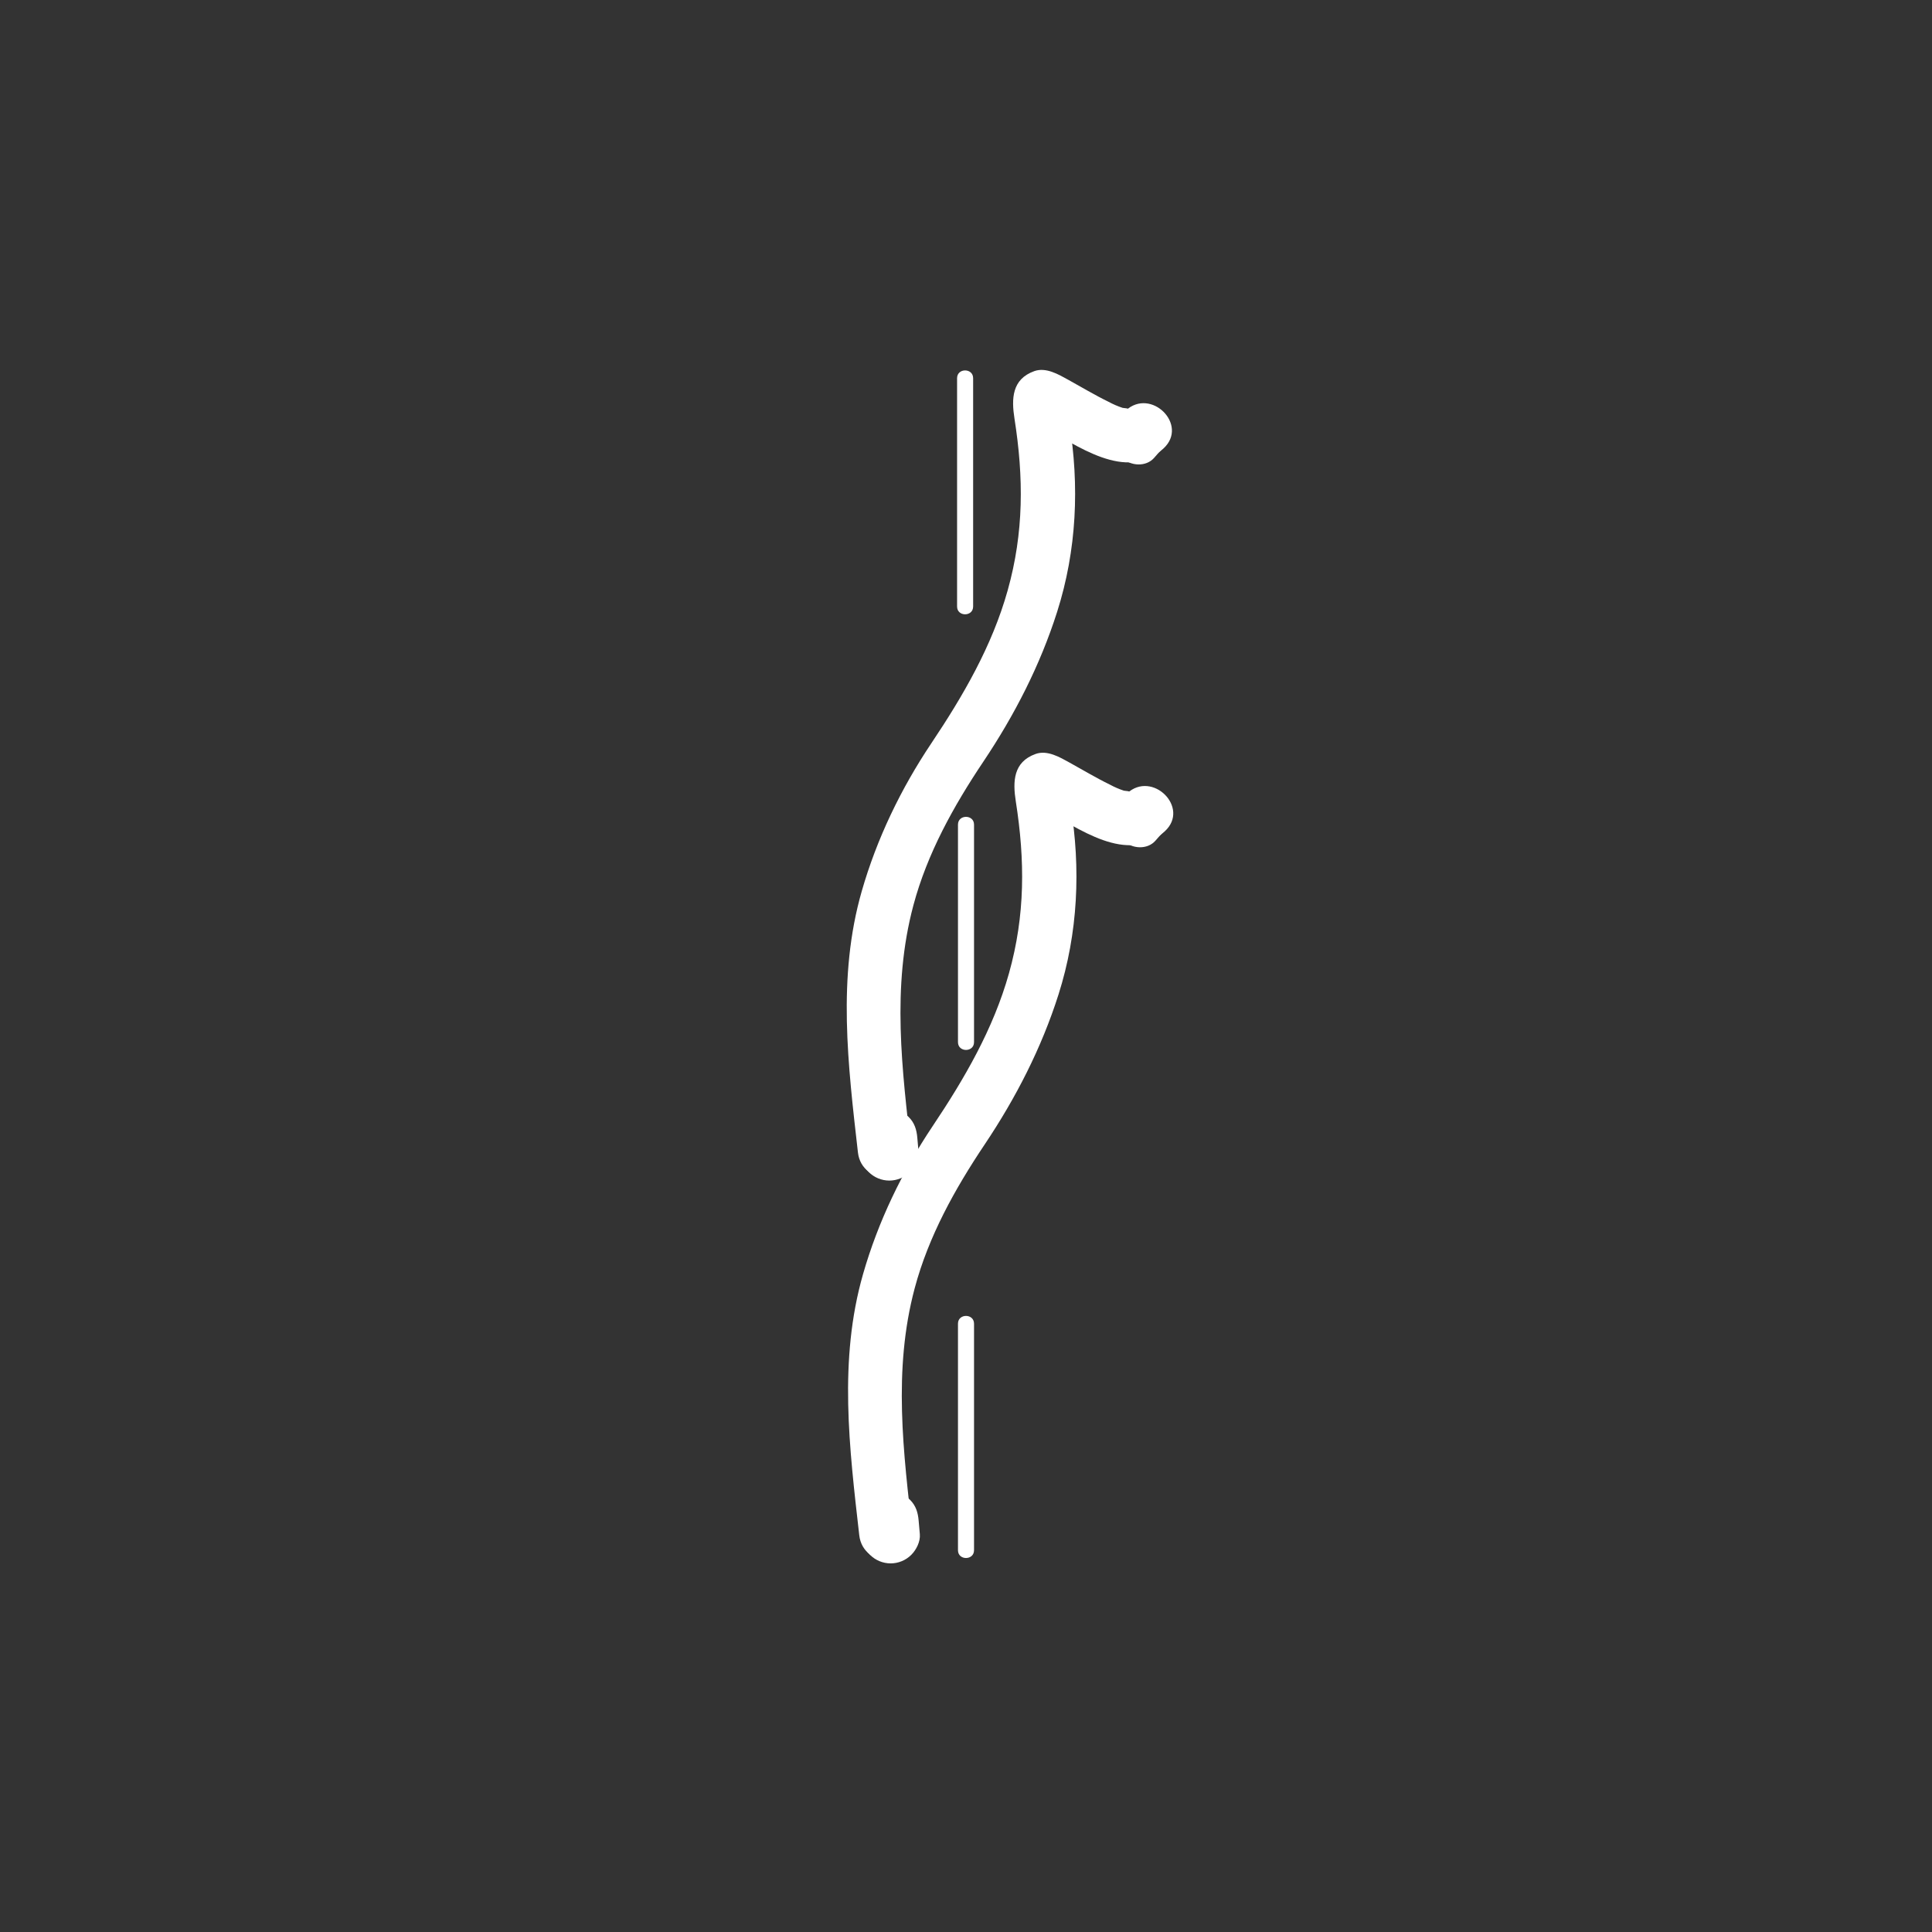 <?xml version="1.0" encoding="iso-8859-1"?>
<!-- Generator: Adobe Illustrator 16.0.0, SVG Export Plug-In . SVG Version: 6.00 Build 0)  -->
<!DOCTYPE svg PUBLIC "-//W3C//DTD SVG 1.1//EN" "http://www.w3.org/Graphics/SVG/1.1/DTD/svg11.dtd">
<svg version="1.1" xmlns="http://www.w3.org/2000/svg" xmlns:xlink="http://www.w3.org/1999/xlink" x="0px" y="0px" width="361px"
	 height="361px" viewBox="0 0 361 361" style="enable-background:new 0 0 361 361;" xml:space="preserve">
<rect x="0" y="0" width="361" height="361" fill="#333333" stroke="none"/>
<g id="fts_x5F_blade_x5F_s_x5F_100">
	<g>
		<g>
			<path style="fill:#FFFFFF;" d="M178.833,70.667c0,14.222,0,28.445,0,42.667c0,1.935,3,1.935,3,0c0-14.222,0-28.445,0-42.667
				C181.833,68.732,178.833,68.732,178.833,70.667L178.833,70.667z"/>
		</g>
	</g>
	<g>
		<g>
			<path style="fill:#FFFFFF;" d="M179,154.082c0,13.55,0,27.1,0,40.651c0,1.935,3,1.935,3,0c0-13.551,0-27.101,0-40.651
				C182,152.147,179,152.147,179,154.082L179,154.082z"/>
		</g>
	</g>
	<g>
		<g>
			<path style="fill:#FFFFFF;" d="M179,247.334c0,14.111,0,28.222,0,42.333c0,1.935,3,1.935,3,0c0-14.111,0-28.222,0-42.333
				C182,245.399,179,245.399,179,247.334L179,247.334z"/>
		</g>
	</g>
	<g style="display:none;">
		<g style="display:inline;">
			<g>
				<path style="fill:#FFFFFF;" d="M210.117,134.19c0,9.159,0,18.318,0,27.477c0,1.935,3,1.935,3,0c0-9.159,0-18.318,0-27.477
					C213.117,132.256,210.117,132.256,210.117,134.19L210.117,134.19z"/>
			</g>
		</g>
		<g style="display:inline;">
			<g>
				<path style="fill:#FFFFFF;" d="M210.236,198c0,10.444,0,20.89,0,31.334c0,1.935,3,1.935,3,0c0-10.444,0-20.89,0-31.334
					C213.236,196.065,210.236,196.065,210.236,198L210.236,198z"/>
			</g>
		</g>
		<g style="display:inline;">
			<g>
				<path style="fill:#FFFFFF;" d="M210.236,262c0,9.171,0,18.341,0,27.512c0,1.935,3,1.935,3,0c0-9.171,0-18.341,0-27.512
					C213.236,260.065,210.236,260.065,210.236,262L210.236,262z"/>
			</g>
		</g>
	</g>
	<g>
		<g>
			<g>
				<path style="fill:#FFFFFF;" d="M170.557,286.869c-1.76-15.494-3.73-30.848,0.355-46.158c2.591-9.712,7.519-18.568,13.079-26.868
					c5.834-8.709,10.609-18.002,13.791-28.007c3.662-11.517,4.19-23.559,2.245-35.421c-0.121-0.733-0.721-4.442-0.547-3.047
					c-0.042-0.333-0.057-0.666-0.043-1.001c-0.157,2.472-1.649,3.914-4.479,4.325c-1.043,0.085-3.571-1.387-0.152,0.436
					c6.606,3.523,15.87,10.655,22.855,4.188c4.742-4.39-2.347-11.444-7.07-7.071c0.907-0.224,0.71-0.393-0.593-0.508
					c-0.91-0.3-1.787-0.679-2.629-1.138c-2.564-1.244-5.021-2.733-7.517-4.105c-1.824-1.003-4.159-2.399-6.354-1.612
					c-4.176,1.498-4.274,5.149-3.693,8.853c1.728,11.004,1.774,21.265-1.273,32.129c-2.91,10.371-8.306,19.663-14.26,28.551
					c-5.682,8.482-10.184,17.819-13.004,27.639c-4.611,16.058-2.563,32.53-0.712,48.817
					C161.276,293.2,171.284,293.271,170.557,286.869L170.557,286.869z"/>
			</g>
		</g>
		<g>
			<g>
				<path style="fill:#FFFFFF;" d="M160.742,284.113c0.075,0.853,0.149,1.704,0.224,2.557c0.131,1.492,0.507,2.767,1.598,3.856
					c1.018,1.019,2.416,1.598,3.856,1.598s2.838-0.579,3.856-1.598c0.945-0.945,1.718-2.479,1.598-3.856
					c-0.075-0.853-0.149-1.704-0.224-2.557c-0.131-1.492-0.507-2.767-1.598-3.856c-1.018-1.019-2.416-1.598-3.856-1.598
					s-2.838,0.579-3.856,1.598C161.395,281.202,160.622,282.736,160.742,284.113L160.742,284.113z"/>
			</g>
		</g>
		<g>
			<g>
				<path style="fill:#FFFFFF;" d="M211.647,149.221c-0.564,0.643-1.129,1.286-1.693,1.929c-0.754,0.858-1.23,1.8-1.23,2.97
					c0,1.109,0.446,2.186,1.23,2.97c1.539,1.54,4.429,1.722,5.939,0c0.564-0.643,1.129-1.286,1.693-1.929
					c0.754-0.858,1.23-1.8,1.23-2.97c0-1.109-0.446-2.186-1.23-2.97C216.048,147.682,213.158,147.5,211.647,149.221L211.647,149.221
					z"/>
			</g>
		</g>
	</g>
	<g>
		<g>
			<g>
				<path style="fill:#FFFFFF;" d="M170.309,215.34c-1.761-15.494-3.731-30.849,0.354-46.159c2.592-9.712,7.52-18.568,13.08-26.868
					c5.834-8.708,10.609-18.002,13.791-28.006c3.662-11.517,4.19-23.559,2.245-35.421c-0.121-0.733-0.721-4.442-0.547-3.048
					c-0.042-0.333-0.057-0.666-0.043-1.001c-0.157,2.472-1.649,3.914-4.479,4.325c-1.042,0.085-3.572-1.387-0.152,0.436
					c6.606,3.523,15.87,10.656,22.854,4.188c4.741-4.39-2.348-11.445-7.07-7.071c0.907-0.224,0.71-0.393-0.592-0.508
					c-0.91-0.301-1.787-0.68-2.629-1.138c-2.564-1.244-5.021-2.733-7.517-4.105c-1.824-1.003-4.159-2.399-6.354-1.612
					c-4.176,1.499-4.274,5.149-3.693,8.853c1.728,11.005,1.774,21.265-1.273,32.128c-2.91,10.372-8.306,19.664-14.26,28.551
					c-5.683,8.482-10.185,17.82-13.004,27.639c-4.611,16.057-2.563,32.531-0.712,48.818
					C161.028,221.671,171.036,221.741,170.309,215.34L170.309,215.34z"/>
			</g>
		</g>
		<g>
			<g>
				<path style="fill:#FFFFFF;" d="M160.495,212.585c0.075,0.852,0.149,1.704,0.224,2.556c0.131,1.492,0.507,2.767,1.598,3.856
					c1.018,1.019,2.416,1.598,3.856,1.598s2.838-0.579,3.856-1.598c0.945-0.945,1.718-2.479,1.598-3.856
					c-0.075-0.852-0.149-1.704-0.224-2.556c-0.131-1.492-0.507-2.767-1.598-3.856c-1.018-1.019-2.416-1.598-3.856-1.598
					s-2.838,0.579-3.856,1.598C161.147,209.674,160.375,211.208,160.495,212.585L160.495,212.585z"/>
			</g>
		</g>
		<g>
			<g>
				<path style="fill:#FFFFFF;" d="M211.399,77.692c-0.564,0.642-1.128,1.284-1.692,1.927c-0.754,0.858-1.23,1.8-1.23,2.97
					c0,1.109,0.446,2.186,1.23,2.97c1.54,1.54,4.428,1.721,5.939,0c0.564-0.642,1.128-1.284,1.692-1.927
					c0.754-0.858,1.23-1.8,1.23-2.97c0-1.109-0.446-2.186-1.23-2.97C215.799,76.152,212.911,75.971,211.399,77.692L211.399,77.692z"
					/>
			</g>
		</g>
	</g>
</g>
<g id="Ebene_1">
</g>
</svg>
